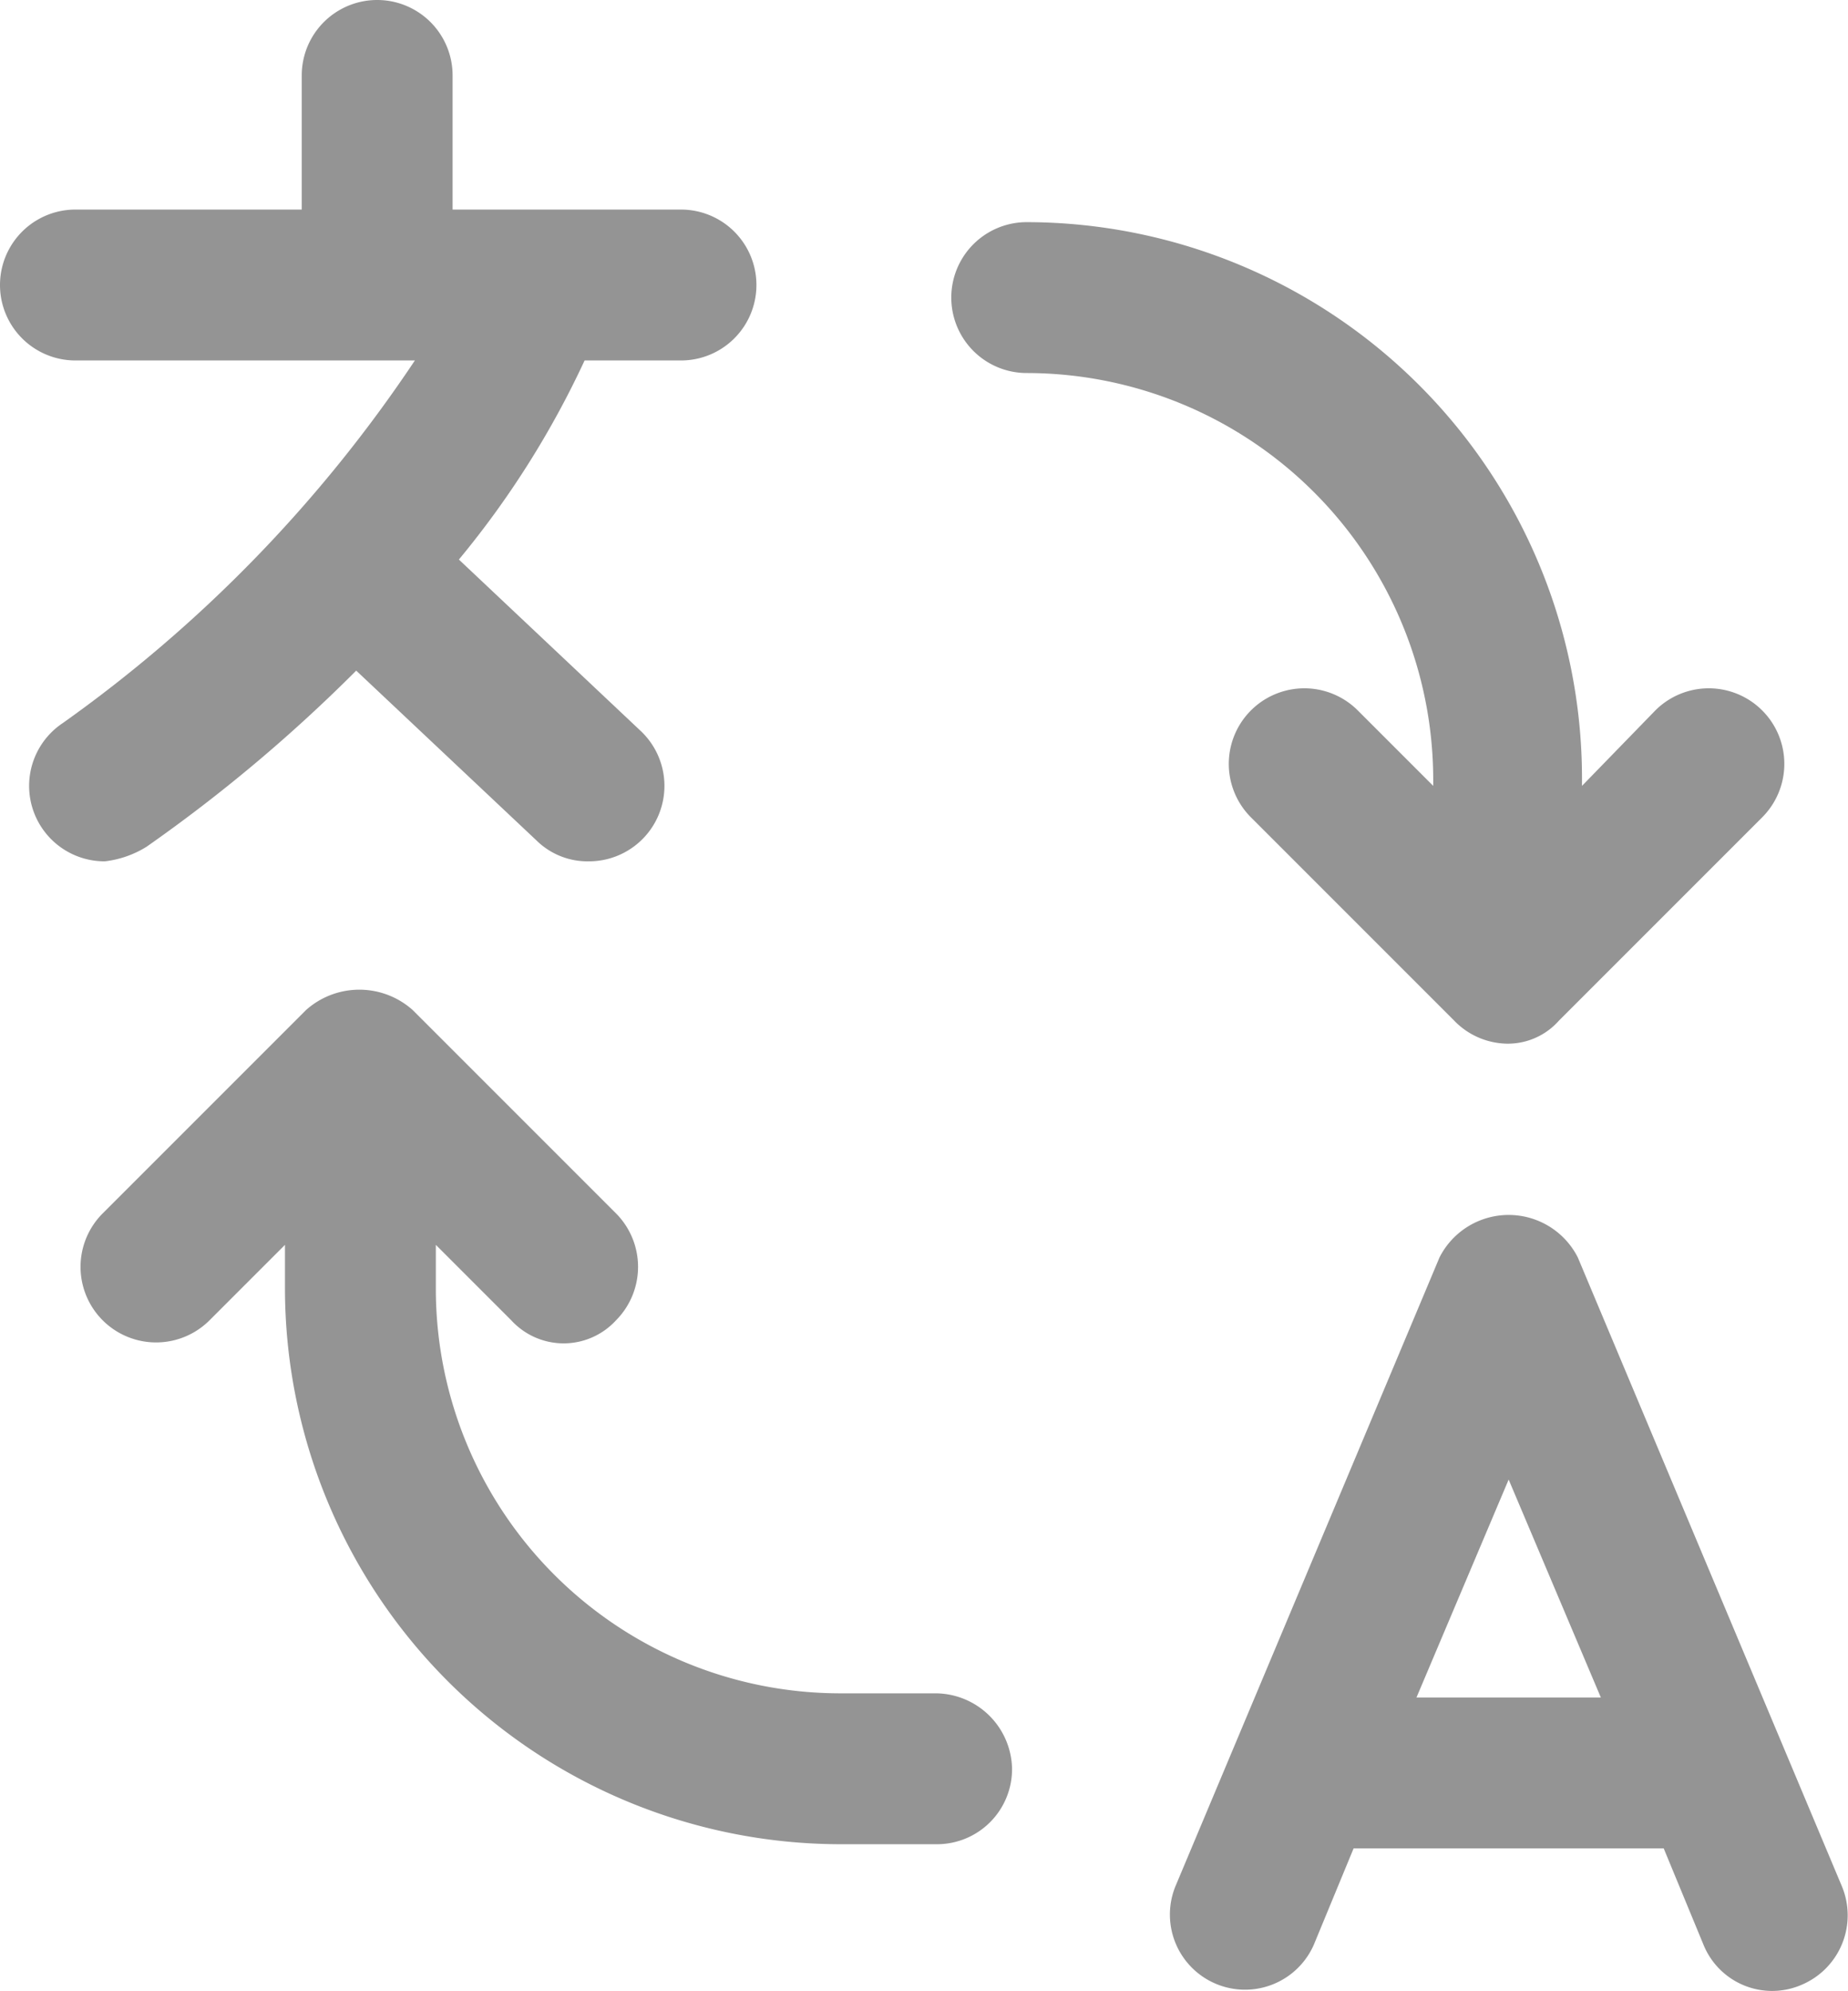<svg xmlns="http://www.w3.org/2000/svg" width="17.639" height="19" viewBox="0 0 17.639 19">
  <defs>
    <style>
      .cls-1 {
        fill: #949494;
      }
    </style>
  </defs>
  <g id="Group_810" data-name="Group 810" transform="translate(-5.9 -2.5)">
    <path id="Path_1442" data-name="Path 1442" class="cls-1" d="M7.3,10.58a14.893,14.893,0,0,0,2-1.68l1.72,1.62a.694.694,0,0,0,.5.2.72.72,0,0,0,.5-1.24L10.28,7.84a8.751,8.751,0,0,0,1.2-1.9h.92a.72.72,0,0,0,0-1.44H10.22V3.22a.72.72,0,0,0-1.44,0V4.5H6.62a.72.72,0,1,0,0,1.44H9.86A13.272,13.272,0,0,1,6.5,9.4a.72.72,0,0,0,.4,1.32A.959.959,0,0,0,7.3,10.58Z" transform="translate(0 0)"/>
    <path id="Path_1443" data-name="Path 1443" class="cls-1" d="M68.125,66.88l-2.52-6a.74.74,0,0,0-1.32,0l-2.52,6a.717.717,0,0,0,1.32.56l.38-.92h2.96l.38.92a.707.707,0,0,0,.94.38A.72.72,0,0,0,68.125,66.88Zm-4.06-1.8.88-2.08.88,2.08Z" transform="translate(-44.645 -46.38)"/>
    <path id="Path_1444" data-name="Path 1444" class="cls-1" d="M55.9,18.42v.06l-.72-.72a.721.721,0,1,0-1.02,1.02l1.94,1.94a.716.716,0,0,0,.5.22.65.65,0,0,0,.5-.22l1.94-1.94a.721.721,0,0,0-1.02-1.02l-.7.72V18.4a5.309,5.309,0,0,0-5.3-5.3.72.72,0,1,0,0,1.44A3.884,3.884,0,0,1,55.9,18.42Z" transform="translate(-36.32 -8.48)"/>
    <path id="Path_1445" data-name="Path 1445" class="cls-1" d="M17.9,56.44H17a3.862,3.862,0,0,1-3.86-3.86v-.42l.72.72a.678.678,0,0,0,1,0,.724.724,0,0,0,0-1.02l-1.94-1.94a.764.764,0,0,0-1.02,0L9.96,51.86a.721.721,0,0,0,1.02,1.02l.72-.72v.42a5.309,5.309,0,0,0,5.3,5.3h.92a.717.717,0,0,0,.72-.72A.734.734,0,0,0,17.9,56.44Z" transform="translate(-3.08 -37.78)"/>
  </g>
</svg>
